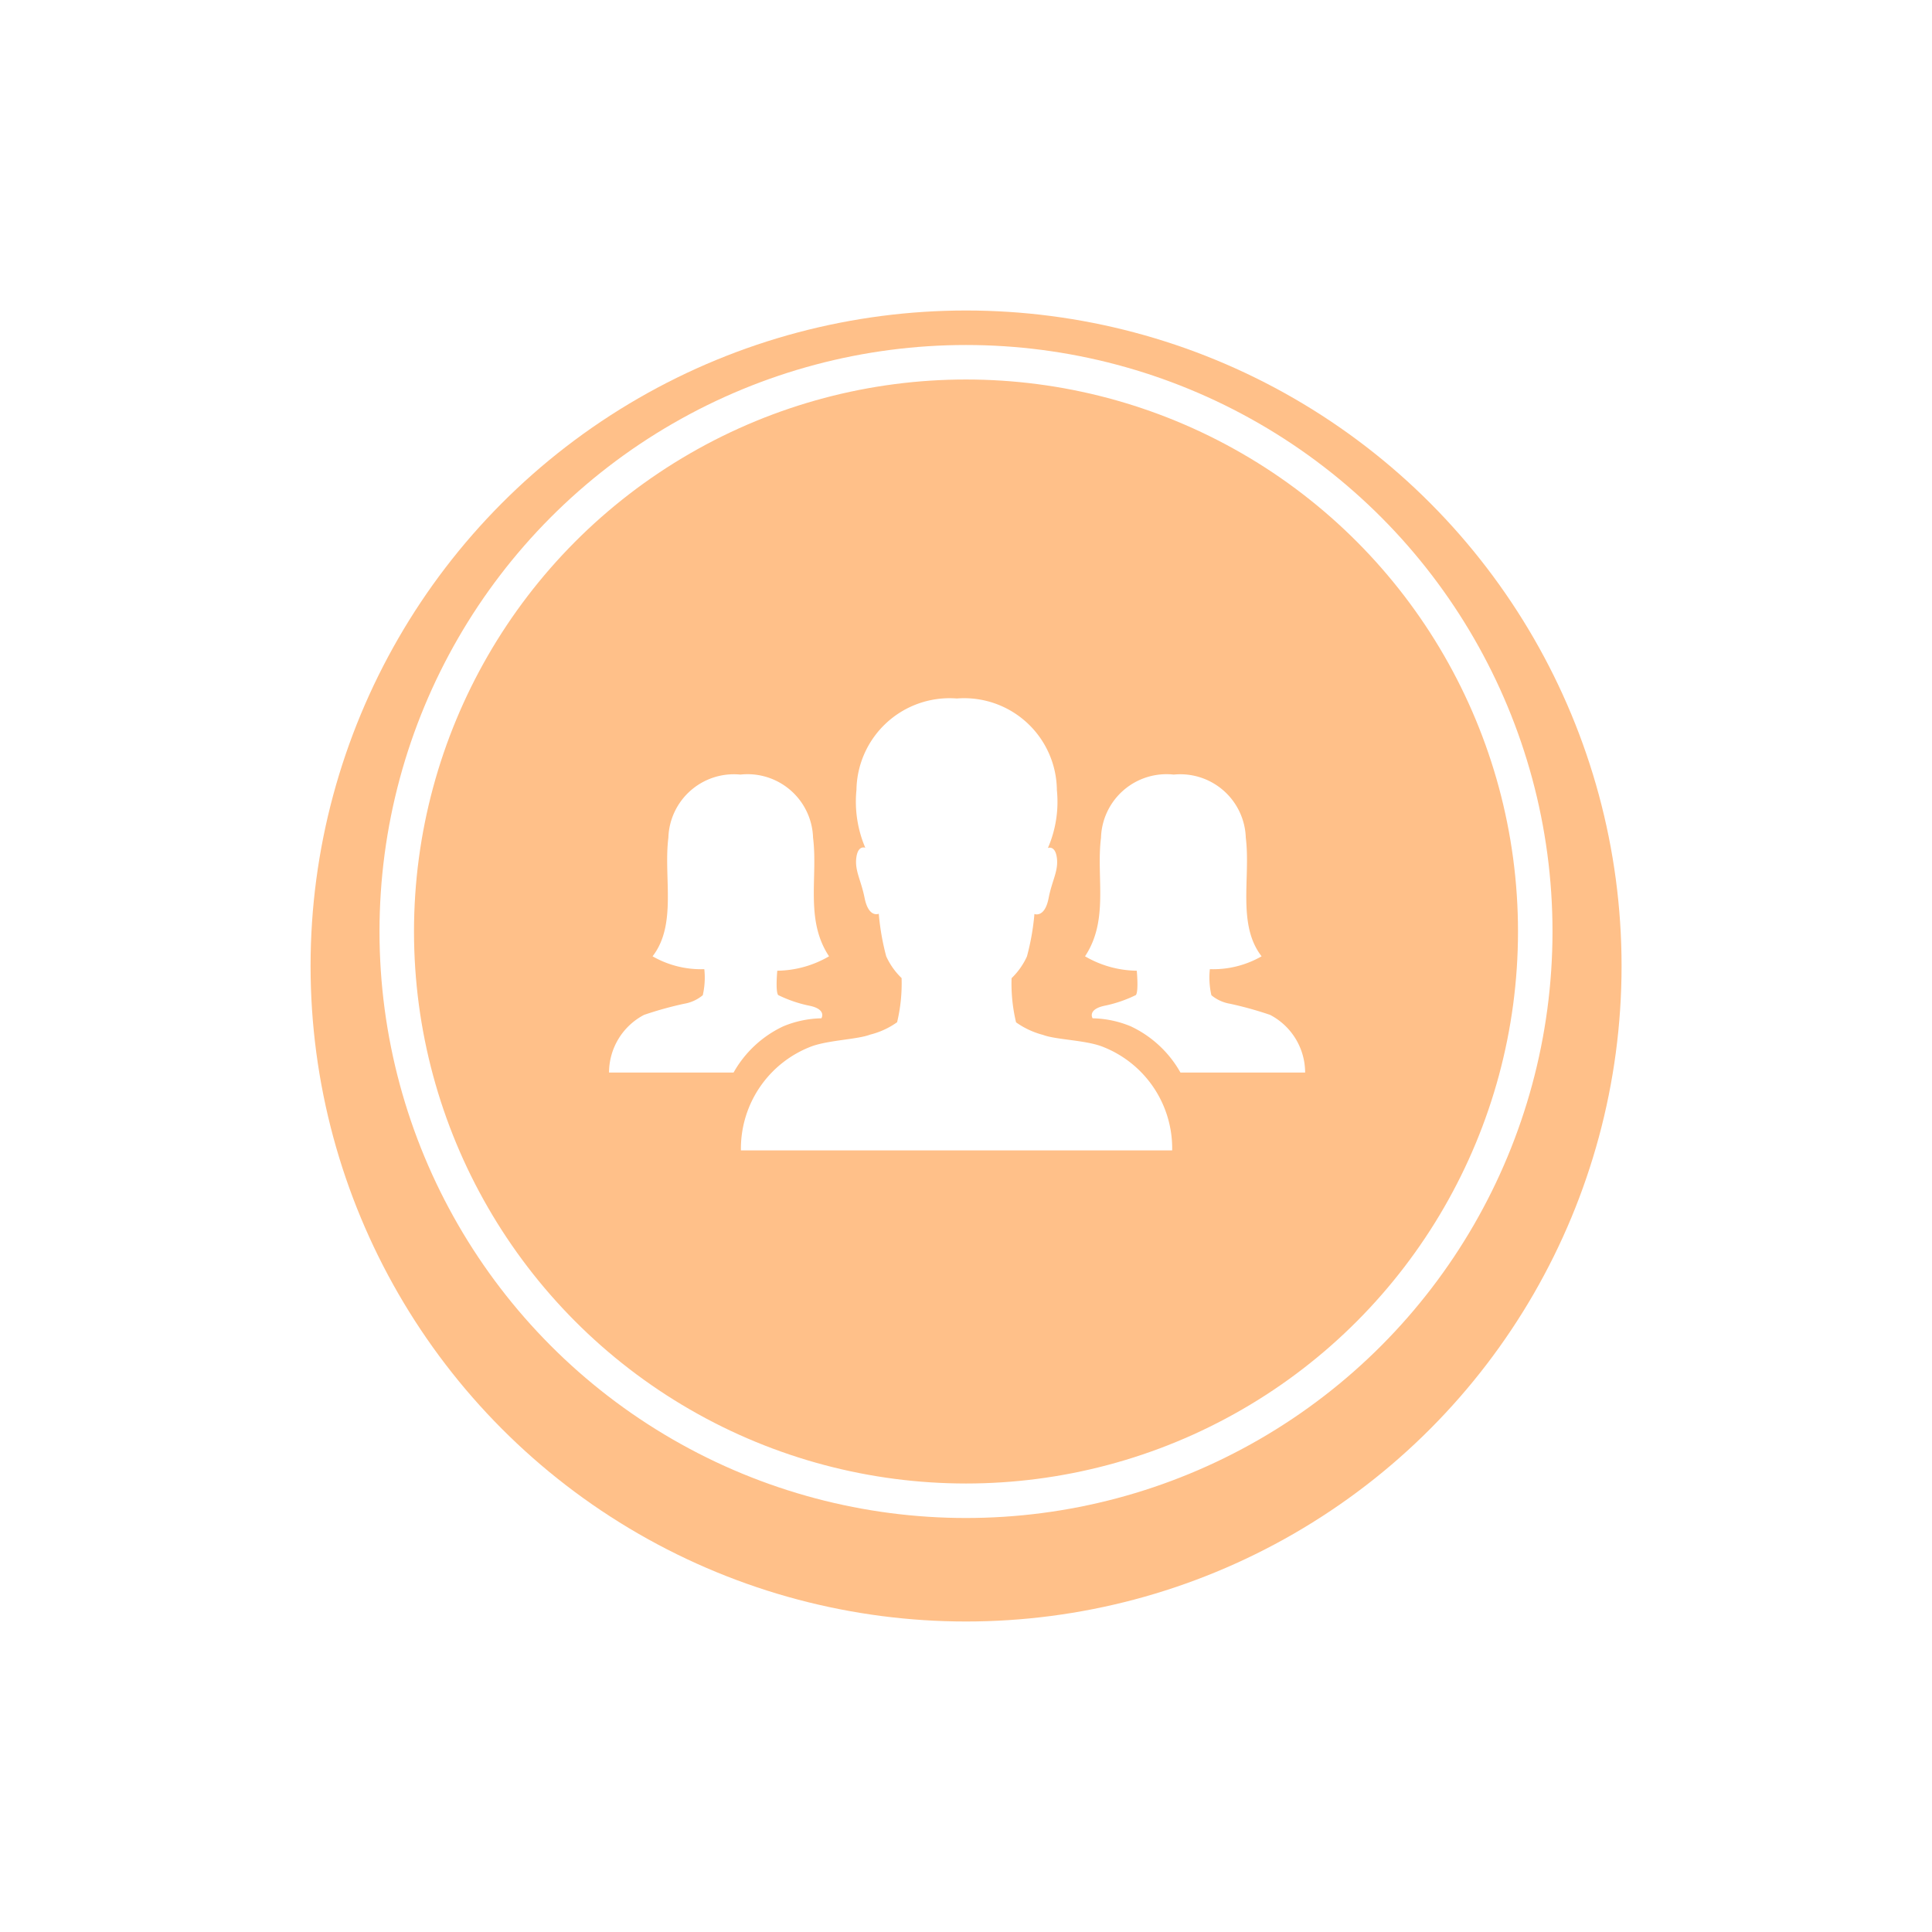 <svg xmlns="http://www.w3.org/2000/svg" width="56" height="56" viewBox="0 0 56 56">
    <defs>
        <style>
            .cls-1,.cls-2{fill:#ffc089}.cls-2{stroke:#fff}.cls-3{fill:#fff}.cls-4{stroke:none}.cls-5{fill:none}.cls-6{filter:url(#Ellipse_40)}
        </style>
        <filter id="Ellipse_40" width="56" height="56" x="0" y="0" filterUnits="userSpaceOnUse">
            <feOffset dy="1"/>
            <feGaussianBlur result="blur" stdDeviation="3"/>
            <feFlood flood-opacity=".161"/>
            <feComposite in2="blur" operator="in"/>
            <feComposite in="SourceGraphic"/>
        </filter>
    </defs>
    <g id="Group_10428" data-name="Group 10428" transform="translate(9.522 8)">
        <g class="cls-6" transform="translate(-9.52 -8)">
            <circle id="Ellipse_40-2" cx="19" cy="19" r="19" class="cls-1" data-name="Ellipse 40" transform="translate(9 8)"/>
        </g>
        <g id="Ellipse_3386" class="cls-2" data-name="Ellipse 3386" transform="translate(1.478 2)">
            <circle cx="17" cy="17" r="17" class="cls-4"/>
            <circle cx="17" cy="17" r="16.5" class="cls-5"/>
        </g>
        <g id="Icon_ionic-ios-people" data-name="Icon ionic-ios-people" transform="translate(5.92 4.493)">
            <path id="Path_918" d="M18.638 17.832c-.5-.18-1.325-.189-1.689-.328a2.386 2.386 0 0 1-.781-.364 4.829 4.829 0 0 1-.13-1.28 2.068 2.068 0 0 0 .445-.629A6.988 6.988 0 0 0 16.7 14s.3.126.413-.467c.1-.512.287-.781.238-1.159s-.26-.287-.26-.287a3.363 3.363 0 0 0 .26-1.68 2.688 2.688 0 0 0-2.9-2.654 2.7 2.7 0 0 0-2.909 2.647 3.413 3.413 0 0 0 .256 1.68s-.211-.09-.26.287.135.647.238 1.159c.117.6.413.467.413.467a7.056 7.056 0 0 0 .216 1.235 2.068 2.068 0 0 0 .445.629 4.829 4.829 0 0 1-.13 1.28 2.3 2.3 0 0 1-.781.359c-.359.139-1.181.157-1.689.337a3.17 3.17 0 0 0-2.057 3.018h12.5a3.163 3.163 0 0 0-2.055-3.019z" class="cls-3" data-name="Path 918" transform="translate(-2.159)"/>
            <path id="Path_919" d="M7.088 16.894a3.049 3.049 0 0 0 1.5-.418c-.7-1.055-.319-2.286-.463-3.436a1.9 1.9 0 0 0-2.1-1.832H6.01a1.9 1.9 0 0 0-2.079 1.832c-.144 1.145.256 2.515-.458 3.436a2.822 2.822 0 0 0 1.5.373 2.275 2.275 0 0 1-.045.755 1.134 1.134 0 0 1-.539.247 10.421 10.421 0 0 0-1.163.323 1.891 1.891 0 0 0-1.015 1.671h3.61a3.227 3.227 0 0 1 1.437-1.338 3.016 3.016 0 0 1 1.109-.234s.172-.273-.39-.373a3.829 3.829 0 0 1-.862-.3c-.085-.1-.027-.706-.027-.706z" class="cls-3" data-name="Path 919" transform="translate(0 -1.25)"/>
            <path id="Path_920" d="M25.308 16.894a3.049 3.049 0 0 1-1.5-.418c.7-1.055.319-2.286.463-3.436a1.9 1.9 0 0 1 2.1-1.832h.018a1.9 1.9 0 0 1 2.079 1.832c.144 1.145-.256 2.515.458 3.436a2.822 2.822 0 0 1-1.5.373 2.275 2.275 0 0 0 .045.755 1.134 1.134 0 0 0 .539.247 10.421 10.421 0 0 1 1.163.323 1.891 1.891 0 0 1 1.015 1.671h-3.614a3.227 3.227 0 0 0-1.437-1.338 3.016 3.016 0 0 0-1.109-.234s-.171-.269.391-.373a3.829 3.829 0 0 0 .862-.3c.085-.1.027-.706.027-.706z" class="cls-3" data-name="Path 920" transform="translate(-7.8 -1.25)"/>
        </g>
    </g>
</svg>
